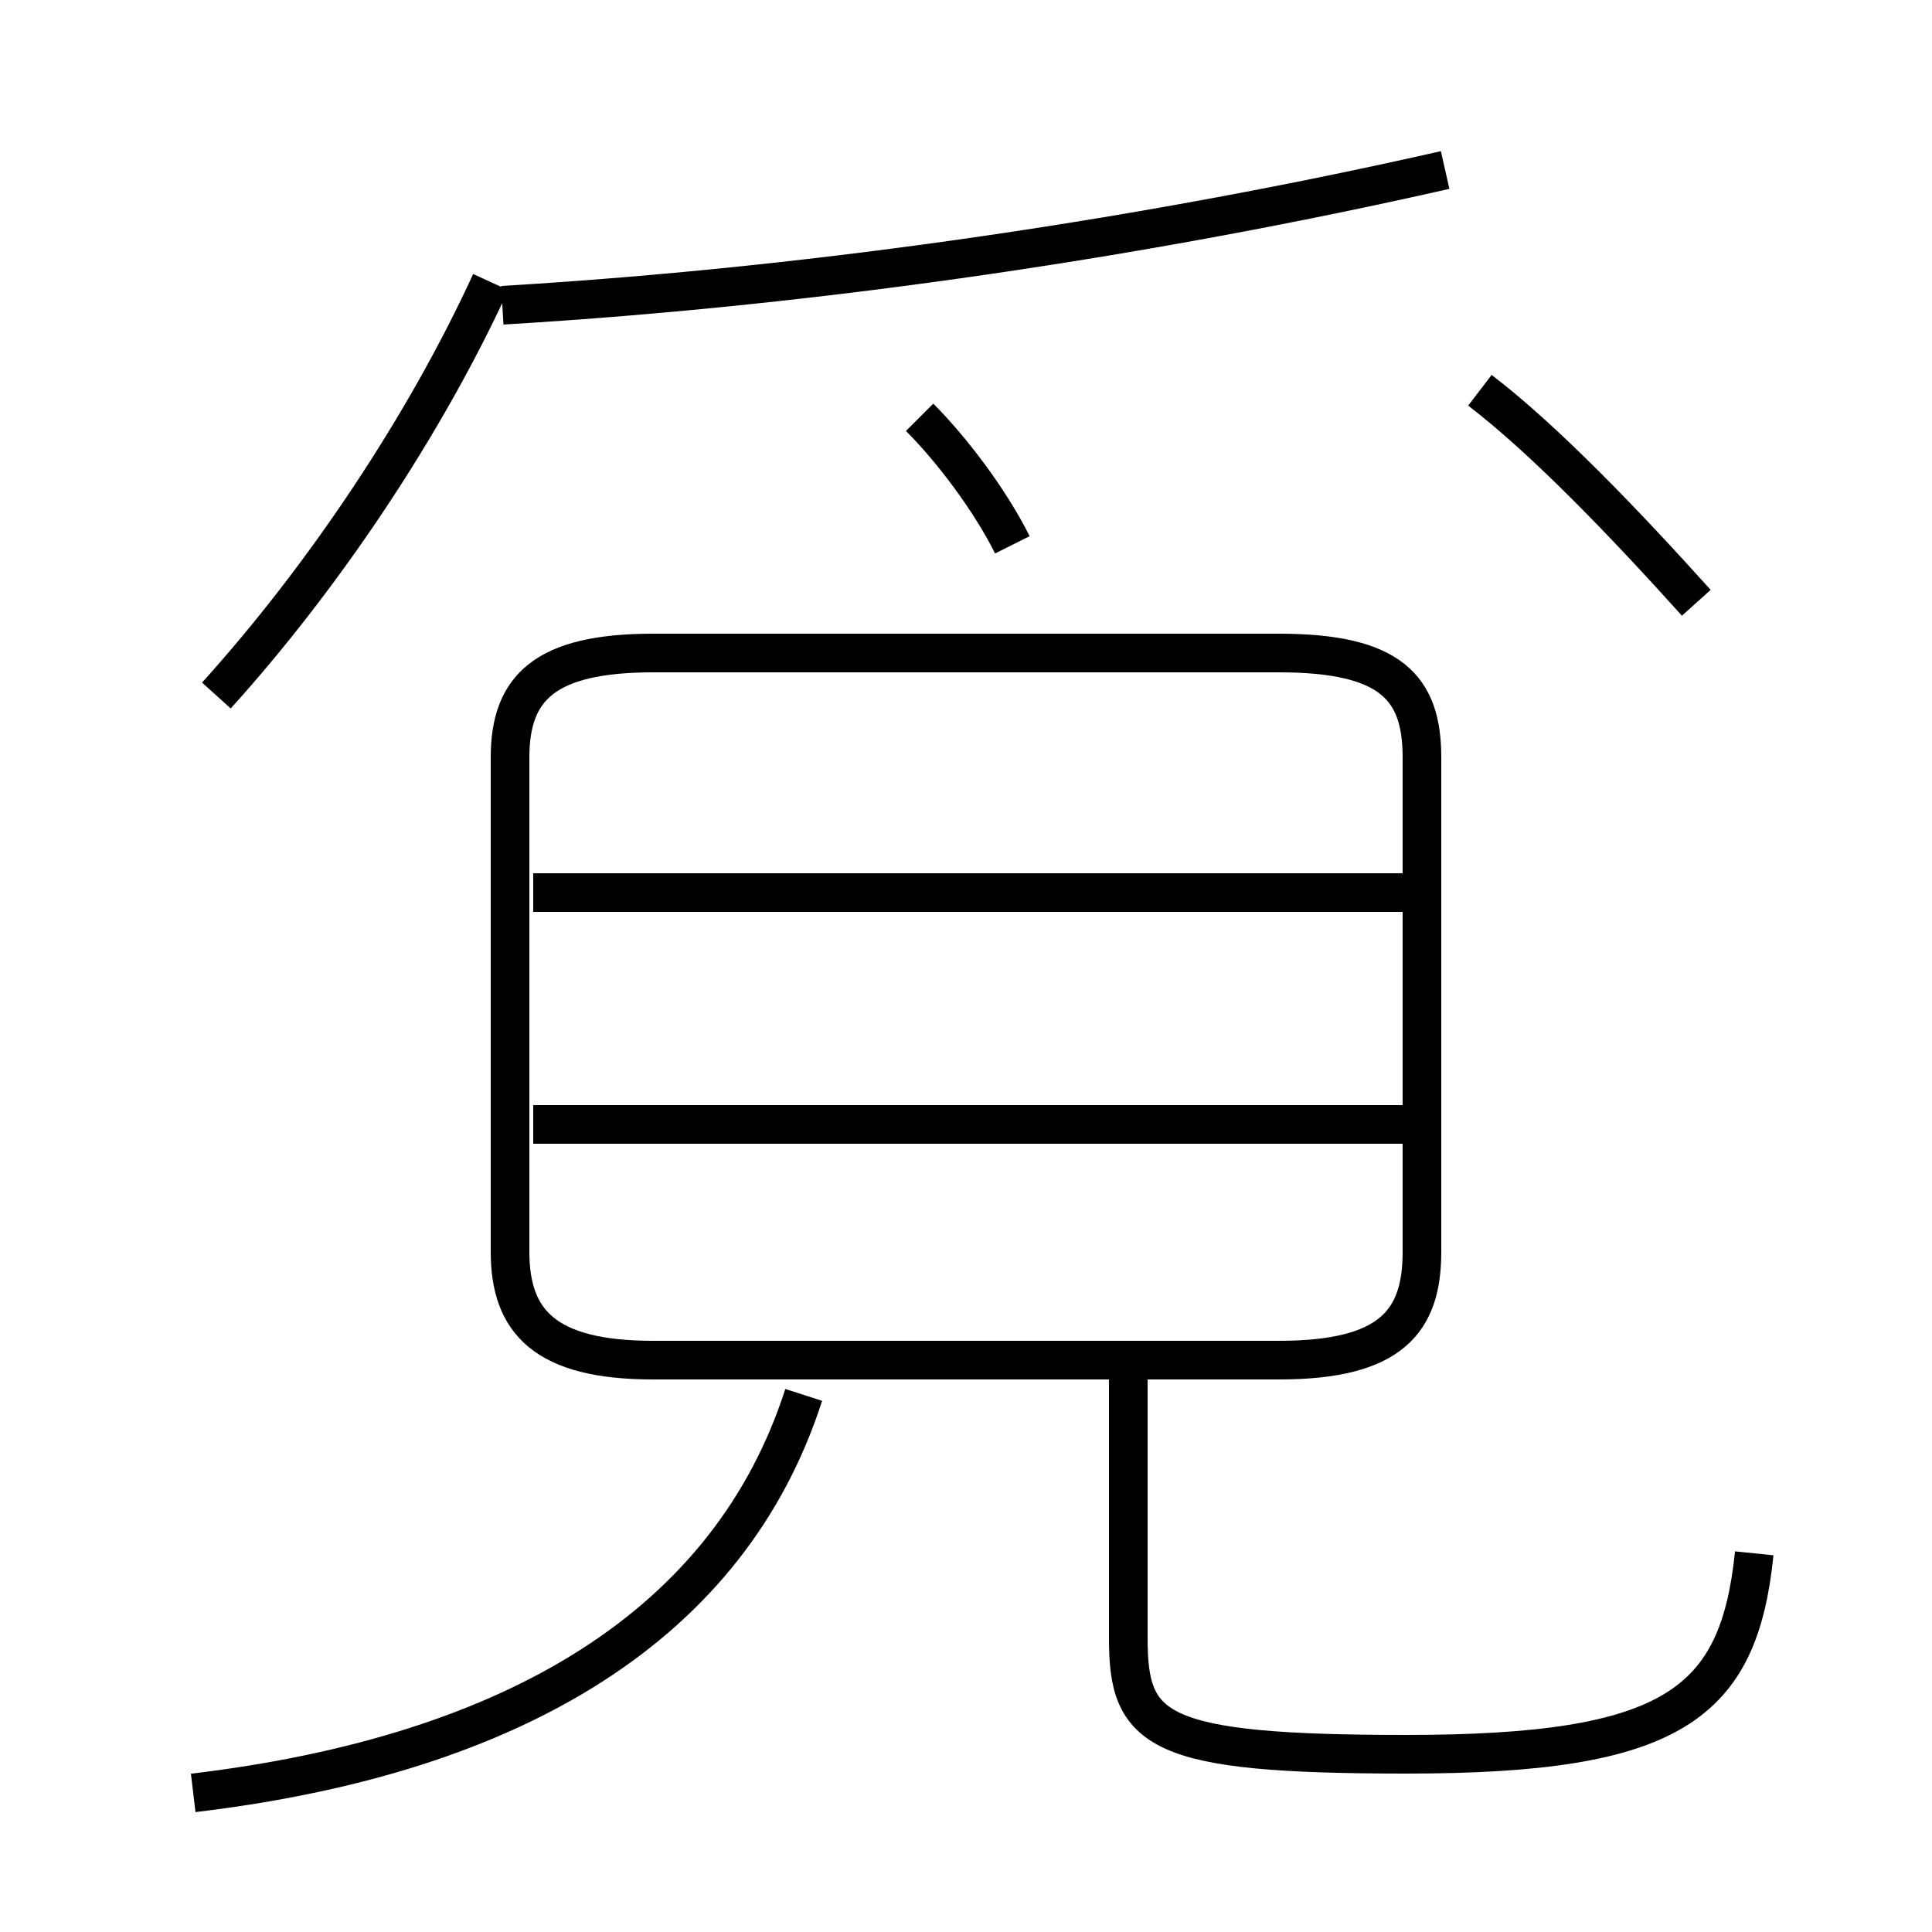 <?xml version='1.0' encoding='utf8'?>
<svg viewBox="0.0 -6.0 50.0 50.0" version="1.1" xmlns="http://www.w3.org/2000/svg">
<rect x="0.0" y="-6.0" width="50.0" height="50.0" fill="#808080" stroke="none"/>
<rect x="-1000" y="-1000" width="2000" height="2000" stroke="white" fill="white"/>
<g style="fill:white;stroke:#000000;  stroke-width:1">
<path d="M 16.9 -8.8 L 33.1 -8.8 C 36.0 -8.8 36.8 -9.8 36.8 -11.6 L 36.8 -24.4 C 36.8 -26.2 36.0 -27.1 33.1 -27.1 L 16.9 -27.1 C 14.1 -27.1 13.2 -26.2 13.2 -24.4 L 13.2 -11.6 C 13.2 -9.8 14.1 -8.8 16.9 -8.8 Z M 5.0 2.4 C 13.4 1.4 18.9 -2.0 20.8 -7.9 M 36.3 -14.9 L 13.8 -14.9 M 5.6 -26.0 C 8.4 -29.1 11.0 -33.0 12.7 -36.7 M 45.4 -3.8 C 45.0 0.1 43.3 1.4 36.4 1.4 C 29.9 1.4 29.2 0.8 29.2 -1.6 L 29.2 -8.3 M 36.3 -20.9 L 13.8 -20.9 M 26.2 -29.9 C 25.6 -31.1 24.6 -32.4 23.8 -33.2 M 13.0 -36.1 C 21.4 -36.6 29.9 -37.9 37.4 -39.6 M 43.9 -28.4 C 42.1 -30.4 40.0 -32.6 38.3 -33.9" transform="translate(0.0 38.0)" />
</g>
</svg>